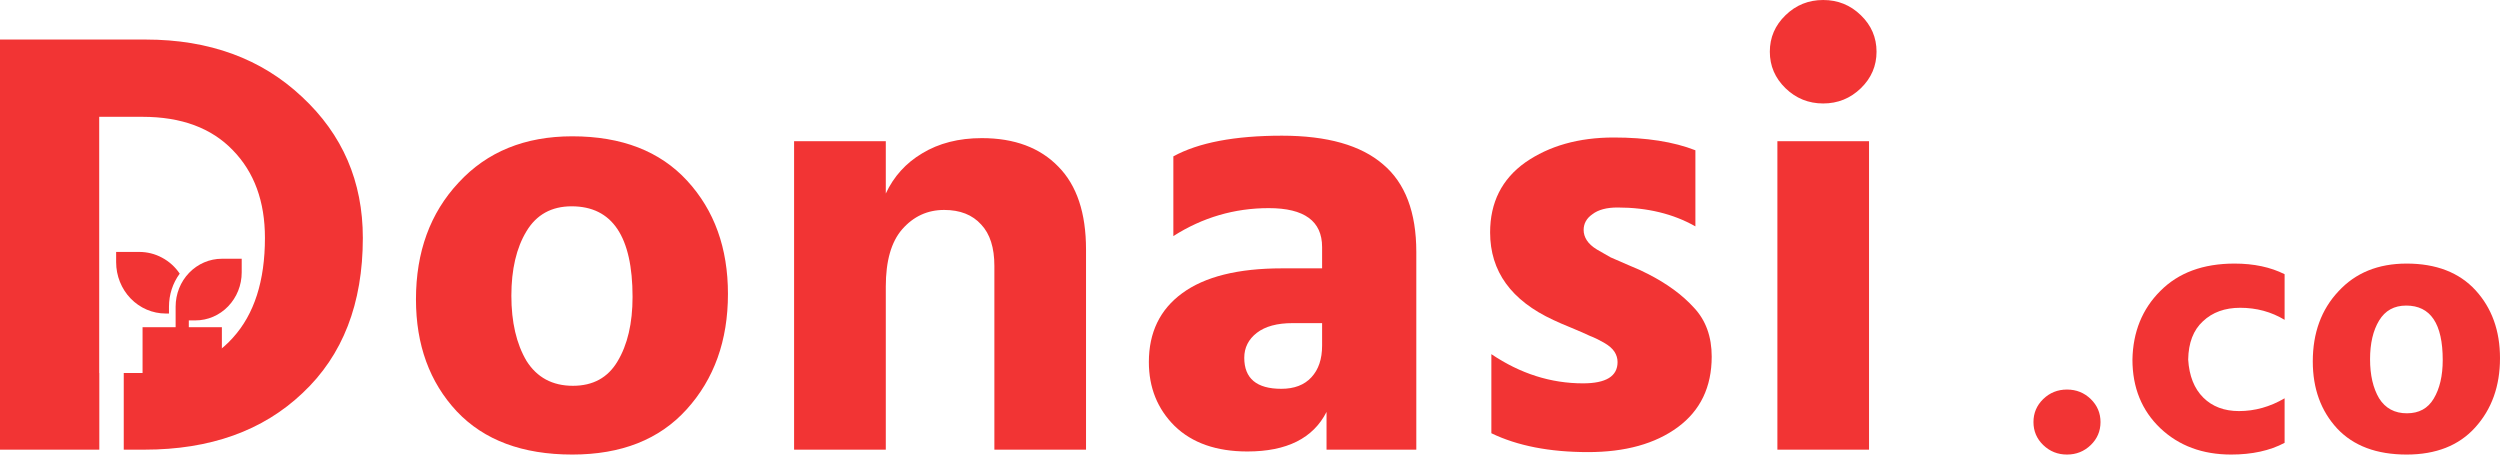 <svg width="44" height="8" viewBox="0 0 44 8" fill="none" xmlns="http://www.w3.org/2000/svg">
<path d="M12.812 5.173C12.812 5.994 12.569 6.672 12.083 7.207C11.604 7.736 10.934 8 10.072 8C9.196 8 8.518 7.747 8.039 7.24C7.56 6.726 7.321 6.069 7.321 5.269C7.321 4.434 7.571 3.748 8.072 3.213C8.573 2.67 9.24 2.399 10.072 2.399C10.941 2.399 11.615 2.66 12.094 3.181C12.573 3.702 12.812 4.366 12.812 5.173ZM9.266 4.07C9.089 4.362 9 4.741 9 5.205C9 5.669 9.089 6.051 9.266 6.351C9.45 6.643 9.722 6.79 10.083 6.79C10.437 6.79 10.698 6.647 10.868 6.361C11.044 6.069 11.133 5.69 11.133 5.226C11.133 4.162 10.776 3.631 10.061 3.631C9.708 3.631 9.442 3.777 9.266 4.07Z" fill="#F23434"/>
<path d="M19.114 7.914H17.501V4.68C17.501 4.359 17.424 4.116 17.269 3.952C17.114 3.78 16.897 3.695 16.617 3.695C16.323 3.695 16.076 3.809 15.877 4.037C15.685 4.259 15.59 4.594 15.59 5.044V7.914H13.976V2.485H15.59V3.406C15.73 3.106 15.943 2.87 16.23 2.699C16.525 2.52 16.875 2.431 17.28 2.431C17.855 2.431 18.304 2.599 18.628 2.934C18.952 3.263 19.114 3.748 19.114 4.391V7.914Z" fill="#F23434"/>
<path d="M22.551 6.843C22.779 6.843 22.956 6.776 23.081 6.64C23.207 6.504 23.269 6.319 23.269 6.083V5.687H22.75C22.477 5.687 22.268 5.744 22.12 5.858C21.973 5.972 21.899 6.119 21.899 6.297C21.899 6.661 22.117 6.843 22.551 6.843ZM23.347 7.25C23.111 7.714 22.647 7.946 21.954 7.946C21.41 7.946 20.982 7.797 20.673 7.497C20.371 7.197 20.22 6.822 20.22 6.372C20.22 5.851 20.415 5.448 20.805 5.162C21.203 4.869 21.789 4.723 22.562 4.723H23.269V4.348C23.269 3.891 22.956 3.663 22.33 3.663C21.726 3.663 21.166 3.827 20.651 4.155V2.752C21.093 2.51 21.73 2.388 22.562 2.388C23.358 2.388 23.951 2.556 24.341 2.892C24.731 3.22 24.927 3.734 24.927 4.434V7.914H23.347V7.25Z" fill="#F23434"/>
<path d="M30.126 6.276C30.126 6.811 29.927 7.225 29.53 7.518C29.132 7.811 28.605 7.957 27.95 7.957C27.272 7.957 26.705 7.846 26.248 7.625V6.233C26.757 6.576 27.294 6.747 27.861 6.747C28.267 6.747 28.469 6.622 28.469 6.372C28.469 6.308 28.451 6.247 28.414 6.19C28.377 6.133 28.314 6.079 28.226 6.029C28.138 5.979 28.057 5.94 27.983 5.912C27.909 5.876 27.802 5.83 27.663 5.772C27.523 5.715 27.416 5.669 27.342 5.633C26.598 5.29 26.226 4.776 26.226 4.091C26.226 3.563 26.433 3.152 26.845 2.859C27.265 2.567 27.784 2.42 28.403 2.42C28.977 2.42 29.456 2.495 29.839 2.645V3.984C29.449 3.763 28.992 3.652 28.469 3.652C28.278 3.652 28.13 3.691 28.027 3.77C27.924 3.841 27.872 3.934 27.872 4.048C27.872 4.112 27.891 4.173 27.928 4.23C27.965 4.287 28.023 4.341 28.105 4.391C28.193 4.441 28.274 4.487 28.348 4.53C28.429 4.566 28.535 4.612 28.668 4.669C28.808 4.726 28.918 4.776 28.999 4.819C29.338 4.991 29.611 5.191 29.817 5.419C30.023 5.64 30.126 5.926 30.126 6.276Z" fill="#F23434"/>
<path d="M32.895 7.914H31.282V2.485H32.895V7.914ZM32.751 0.268C32.935 0.446 33.027 0.66 33.027 0.91C33.027 1.16 32.935 1.374 32.751 1.553C32.567 1.731 32.346 1.821 32.088 1.821C31.83 1.821 31.609 1.731 31.425 1.553C31.241 1.374 31.149 1.16 31.149 0.91C31.149 0.66 31.241 0.446 31.425 0.268C31.609 0.089 31.83 0 32.088 0C32.346 0 32.567 0.089 32.751 0.268Z" fill="#F23434"/>
<path d="M4.254 4.554V4.795C4.254 5.019 4.168 5.233 4.015 5.392C3.863 5.55 3.656 5.639 3.44 5.639H3.323V5.759H3.905V6.602C3.905 6.666 3.88 6.728 3.837 6.773C3.793 6.818 3.734 6.843 3.672 6.843H2.742C2.68 6.843 2.621 6.818 2.577 6.773C2.534 6.728 2.509 6.666 2.509 6.602V5.759H3.091V5.398C3.091 5.174 3.176 4.959 3.329 4.801C3.482 4.643 3.689 4.554 3.905 4.554H4.254ZM2.451 4.434C2.591 4.434 2.728 4.468 2.852 4.535C2.976 4.601 3.083 4.697 3.163 4.816C3.04 4.983 2.974 5.187 2.974 5.398V5.518H2.916C2.685 5.518 2.463 5.423 2.299 5.253C2.136 5.084 2.044 4.854 2.044 4.614V4.434H2.451Z" fill="#F23434"/>
<path d="M2.178 7.914H2.541C3.698 7.914 4.626 7.582 5.325 6.918C6.033 6.254 6.386 5.344 6.386 4.187C6.386 3.195 6.029 2.367 5.314 1.703C4.6 1.032 3.683 0.696 2.563 0.696H0V7.914H1.748V6.565H1.746V2.056H2.508C3.193 2.056 3.723 2.253 4.099 2.645C4.475 3.031 4.663 3.545 4.663 4.187C4.663 4.944 4.475 5.53 4.099 5.944C3.731 6.358 3.204 6.565 2.519 6.565H2.178V7.914Z" fill="#F23434"/>
<path d="M36.797 7.023C36.912 7.135 36.969 7.27 36.969 7.428C36.969 7.587 36.912 7.722 36.797 7.833C36.682 7.944 36.543 8 36.379 8C36.215 8 36.076 7.944 35.961 7.833C35.846 7.722 35.789 7.587 35.789 7.428C35.789 7.27 35.846 7.135 35.961 7.023C36.076 6.912 36.215 6.856 36.379 6.856C36.543 6.856 36.682 6.912 36.797 7.023Z" fill="#F23434"/>
<path d="M40.209 7.794C39.949 7.932 39.635 8 39.268 8C38.764 8 38.349 7.846 38.022 7.537C37.695 7.225 37.531 6.822 37.531 6.329C37.54 5.841 37.704 5.438 38.022 5.121C38.34 4.8 38.775 4.639 39.328 4.639C39.668 4.639 39.962 4.702 40.209 4.826V5.629C39.975 5.488 39.715 5.417 39.427 5.417C39.158 5.417 38.939 5.496 38.771 5.655C38.603 5.809 38.517 6.034 38.512 6.329C38.53 6.616 38.618 6.839 38.778 6.998C38.937 7.156 39.147 7.235 39.407 7.235C39.686 7.235 39.953 7.16 40.209 7.01V7.794Z" fill="#F23434"/>
<path d="M44 6.304C44 6.796 43.854 7.203 43.562 7.525C43.275 7.842 42.873 8 42.356 8C41.83 8 41.423 7.848 41.136 7.544C40.849 7.235 40.705 6.841 40.705 6.361C40.705 5.86 40.855 5.449 41.156 5.128C41.456 4.802 41.856 4.639 42.356 4.639C42.877 4.639 43.282 4.796 43.569 5.108C43.856 5.421 44 5.82 44 6.304ZM41.872 5.642C41.766 5.817 41.713 6.044 41.713 6.323C41.713 6.601 41.766 6.831 41.872 7.01C41.982 7.186 42.146 7.274 42.362 7.274C42.575 7.274 42.731 7.188 42.833 7.017C42.939 6.841 42.992 6.614 42.992 6.336C42.992 5.697 42.778 5.378 42.349 5.378C42.137 5.378 41.978 5.466 41.872 5.642Z" fill="#F23434"/>
</svg>
